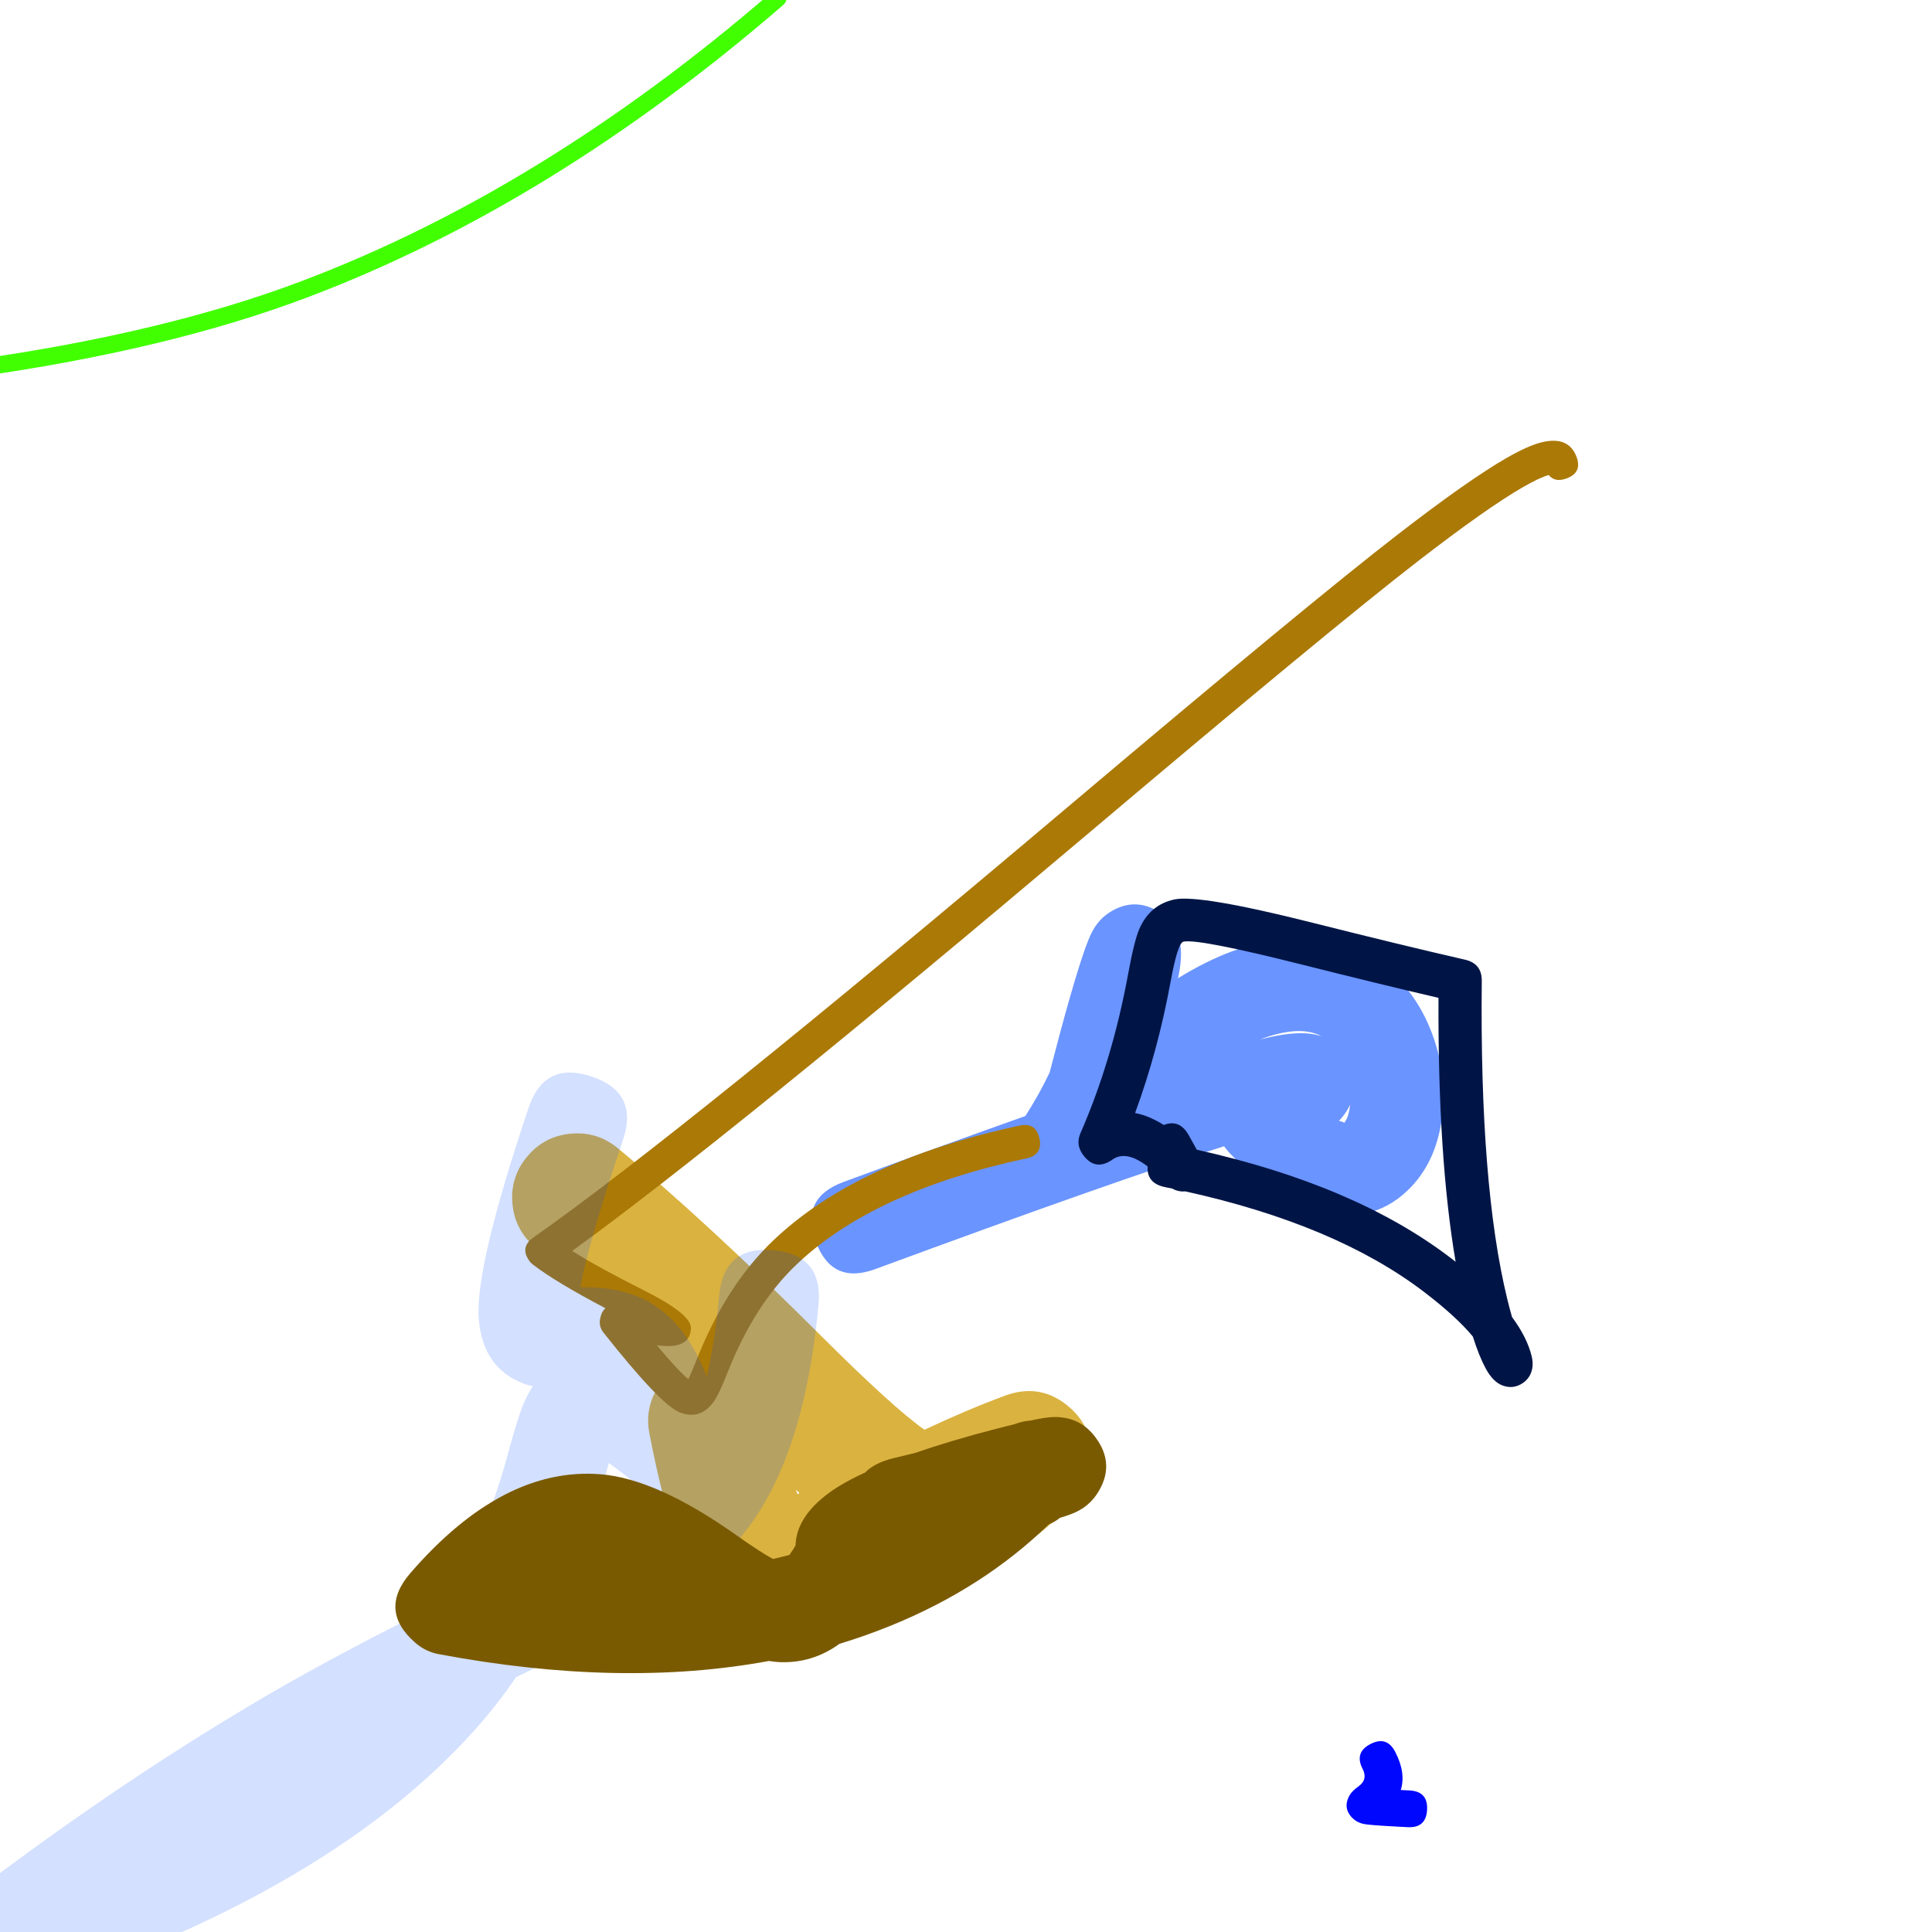 <svg xmlns="http://www.w3.org/2000/svg" width="384" height="384" viewBox="0 0 384 384">
  <defs/>
  <path fill="rgb(80.784%, 59.608%, 0%)" opacity="0.748" d="M122.774,228.202 Q140.113,242.492 163.384,265.696 Q177.517,279.788 183.744,284.175 Q192.406,280.108 199.771,277.394 Q207.018,274.723 212.766,279.882 Q216.717,283.429 217.003,288.731 Q217.289,294.033 213.743,297.985 Q200.232,313.036 185.677,311.792 Q182.786,313.274 179.742,314.905 Q169.825,320.22 165.528,321.77 Q155.092,325.536 147.041,321.592 Q139.122,317.714 134.755,306.635 Q131.852,299.273 129.078,284.93 Q128.07,279.717 131.044,275.318 Q132.18,273.637 133.643,272.451 Q118.452,257.862 106.468,247.986 Q102.371,244.609 101.861,239.324 Q101.352,234.038 104.729,229.941 Q108.106,225.843 113.391,225.334 Q118.676,224.825 122.774,228.202 Z M158.924,296.761 Q158.56,296.439 158.187,296.107 Q158.344,296.551 158.499,296.956 Q158.704,296.863 158.924,296.761 Z"/>
  <path fill="rgb(1.569%, 29.412%, 100%)" opacity="0.591" d="M203.79,221.821 Q203.798,221.809 203.806,221.797 Q206.434,217.737 208.616,213.188 Q213.105,195.835 215.602,188.754 Q216.272,186.852 216.811,185.719 Q217.366,184.552 218.034,183.665 Q219.103,182.243 220.575,181.315 Q225.514,178.199 230.452,181.291 Q236.126,184.843 234.284,193.741 Q234.212,194.088 234.138,194.436 Q245.145,187.639 254.99,186.655 Q265.93,185.561 274.199,191.454 Q281.257,196.484 284.598,205.33 Q287.527,213.086 286.711,221.189 Q285.789,230.338 280.469,235.915 Q273.448,243.276 263.053,241.018 Q254.288,239.114 244.901,229.705 Q243.963,228.764 243.296,227.825 Q221.921,234.56 173.978,252.241 Q169.654,253.835 166.695,252.471 Q163.736,251.106 162.142,246.783 Q158.953,238.136 167.6,234.947 Q188.006,227.421 203.79,221.821 Z M250.491,206.589 Q252.199,206.166 253.504,205.911 Q259.102,204.815 262.421,205.89 Q262.573,205.939 262.722,205.991 Q260.252,204.654 256.824,204.996 Q253.823,205.296 250.491,206.589 Z M268.346,219.569 Q267.921,220.476 267.31,221.355 Q266.878,221.977 266.139,222.767 Q266.566,222.918 266.966,223.005 L267.131,223.193 Q268.045,222.235 268.346,219.569 Z"/>
  <path fill="rgb(0%, 8.235%, 27.451%)" d="M232.975,236.237 Q232.289,236.095 231.595,235.956 Q227.879,235.212 228.104,231.841 Q223.836,228.57 221.144,230.455 Q217.631,232.916 215.17,229.402 Q213.79,227.431 214.752,225.225 Q221.082,210.727 224.221,193.599 Q225.438,186.957 226.449,184.639 Q228.547,179.829 233.392,178.779 Q238.3,177.716 260.899,183.408 Q278.575,187.86 291.183,190.744 Q294.553,191.515 294.516,194.972 Q294.08,235.553 299.567,258.138 Q300.048,260.116 300.526,261.772 Q303.527,265.829 304.434,269.57 Q304.757,270.905 304.539,272.028 Q304.185,273.858 302.676,274.888 Q300.764,276.194 298.581,275.352 Q296.732,274.639 295.299,272.002 Q293.974,269.564 292.74,265.648 Q289.435,261.662 283.062,256.798 Q265.495,243.392 235.572,236.792 Q234.835,236.87 234.065,236.676 Q233.492,236.532 232.975,236.237 Z M236.297,225.678 Q236.91,226.788 237.791,228.359 Q237.833,228.433 237.879,228.517 Q269.336,235.531 288.266,249.978 Q288.801,250.386 289.316,250.79 Q285.765,229.946 285.911,198.332 Q274.279,195.625 258.803,191.727 Q238.153,186.526 235.208,187.164 Q234.077,187.409 232.659,195.145 Q230.126,208.968 225.606,221.219 Q228.391,221.75 231.309,223.599 Q234.46,222.357 236.297,225.678 Z"/>
  <path fill="rgb(67.059%, 47.451%, 2.353%)" d="M307.821,94.415 Q306.033,94.903 302.683,96.833 Q295.505,100.969 281.868,111.509 Q264.53,124.909 216.641,165.373 Q144.069,226.692 113.717,248.637 Q118.953,251.935 128.007,256.482 Q137.362,261.182 137.32,263.927 Q137.271,267.128 133.712,267.5 Q132.737,267.602 131.059,267.446 Q130.82,267.424 130.557,267.395 Q134.999,272.704 136.82,274.093 Q137.379,273 138.412,270.381 Q144.255,255.564 153.654,246.589 Q170.355,230.642 202.651,223.725 Q205.903,223.029 206.599,226.28 Q207.296,229.532 204.044,230.228 Q173.587,236.751 158.247,251.399 Q149.905,259.364 144.599,272.821 Q142.882,277.173 141.865,278.582 Q139.175,282.307 135.116,280.726 Q131.307,279.243 119.929,264.834 Q118.999,263.657 119.267,262.18 Q119.533,260.713 120.338,260.023 Q110.503,254.859 105.895,251.327 Q105.489,251.016 105.196,250.597 Q103.286,247.875 106.008,245.965 Q135.127,225.541 212.348,160.293 Q260.348,119.736 277.801,106.247 Q291.795,95.431 299.362,91.071 Q303.817,88.504 306.586,87.87 Q311.8,86.676 313.347,90.796 Q313.932,92.352 313.446,93.423 Q312.96,94.493 311.403,95.078 Q309.063,95.957 307.821,94.415 Z"/>
  <path fill="rgb(25.49%, 100%, 0%)" d="M-19.88,106.928 Q-34.501,86.275 -30.254,79.553 Q-28.076,76.105 -21.031,74.272 Q-16.847,73.184 -4.76,71.461 Q32.786,66.109 59.68,55.974 Q107.772,37.848 153.371,-1.555 Q154.02,-2.115 154.624,-2.071 Q155.229,-2.027 155.789,-1.379 Q156.91,-0.082 155.613,1.039 Q109.552,40.841 60.889,59.182 Q33.643,69.451 -4.276,74.855 Q-25.107,77.824 -27.356,81.384 Q-30.377,86.167 -17.081,104.947 Q-16.091,106.346 -17.49,107.337 Q-18.19,107.832 -18.787,107.73 Q-19.384,107.628 -19.88,106.928 Z"/>
  <path fill="rgb(2.745%, 32.941%, 100%)" opacity="0.177" d="M162.692,259.273 Q159.695,291.625 146.32,306.567 Q139.983,313.647 129.258,319.905 Q122.973,323.572 107.233,331.101 Q104.876,332.228 102.587,333.338 Q98.808,338.864 94.449,343.743 Q63.603,378.265 -2.499,398.312 Q-9.02,400.289 -13.201,394.908 Q-19.281,387.082 -11.455,381.002 Q21.745,355.208 53.468,336.74 Q68.29,328.111 88.92,317.956 Q96.576,305.283 101.055,288.608 Q102.953,281.542 104.171,278.747 Q104.938,276.985 105.881,275.531 Q104.953,275.331 104.164,275.038 Q95.952,271.982 95.154,262.146 Q94.339,252.109 105.047,220.21 Q106.623,215.512 109.76,213.952 Q112.897,212.392 117.595,213.968 Q126.99,217.122 123.836,226.517 Q116.902,247.176 115.34,255.863 Q124.684,255.658 130.561,259.774 Q136.872,264.195 140.466,273.619 Q142.118,266.501 142.956,257.445 Q143.871,247.578 153.738,248.492 Q163.606,249.406 162.692,259.273 Z M117.188,303.65 Q124.174,299.642 128.2,296.432 Q127.94,296.231 127.68,296.013 Q123.731,292.716 121.012,290.792 Q120.643,292.089 120.197,293.749 Q118.827,298.85 117.188,303.65 Z"/>
  <path fill="rgb(0%, 2.745%, 100%)" d="M279.802,363.163 Q279.065,363.124 277.769,363.057 Q272.025,362.757 270.981,362.515 Q269.785,362.238 268.991,361.517 Q266.751,359.483 268.237,356.836 Q268.719,355.978 269.989,355.076 Q271.929,353.697 270.825,351.56 Q269.148,348.314 272.394,346.638 Q275.639,344.961 277.316,348.206 Q279.474,352.383 278.418,355.775 Q279.526,355.833 280.19,355.868 Q283.838,356.062 283.644,359.709 Q283.45,363.357 279.802,363.163 Z"/>
  <path fill="rgb(47.843%, 35.294%, 0%)" d="M177.555,289.831 Q179.743,289.305 181.776,288.811 Q189.004,286.313 198.141,283.949 Q200.051,283.455 201.683,283.062 Q202.076,282.903 202.469,282.788 Q203.644,282.447 204.754,282.358 Q205.564,282.184 206.275,282.047 Q208.596,281.598 210.015,281.643 Q214.761,281.793 217.616,285.519 Q221.932,291.15 217.967,297.038 Q216.914,298.602 215.348,299.681 Q214.215,300.462 212.661,301.031 Q211.9,301.31 210.648,301.692 Q209.638,302.531 208.481,302.959 Q195.49,315.584 177.232,323.04 Q172.163,325.109 166.843,326.729 Q161.447,330.65 154.86,330.359 Q153.895,330.317 152.844,330.131 Q123.44,335.573 87.211,328.777 Q84.589,328.286 82.573,326.538 Q75.129,320.084 81.583,312.639 Q99.926,291.483 119.346,293.018 Q130.492,293.899 146.331,305.112 Q151.17,308.538 153.629,309.854 Q155.281,309.48 156.903,309.059 Q157.494,308.251 158.124,307.152 Q158.279,301.531 164.694,296.778 Q167.453,294.733 171.953,292.671 Q173.879,290.715 177.555,289.831 Z M117.876,312.669 Q117.834,312.665 117.793,312.662 Q117.383,312.629 116.97,312.624 Q117.425,312.648 117.876,312.669 Z"/>
</svg>

